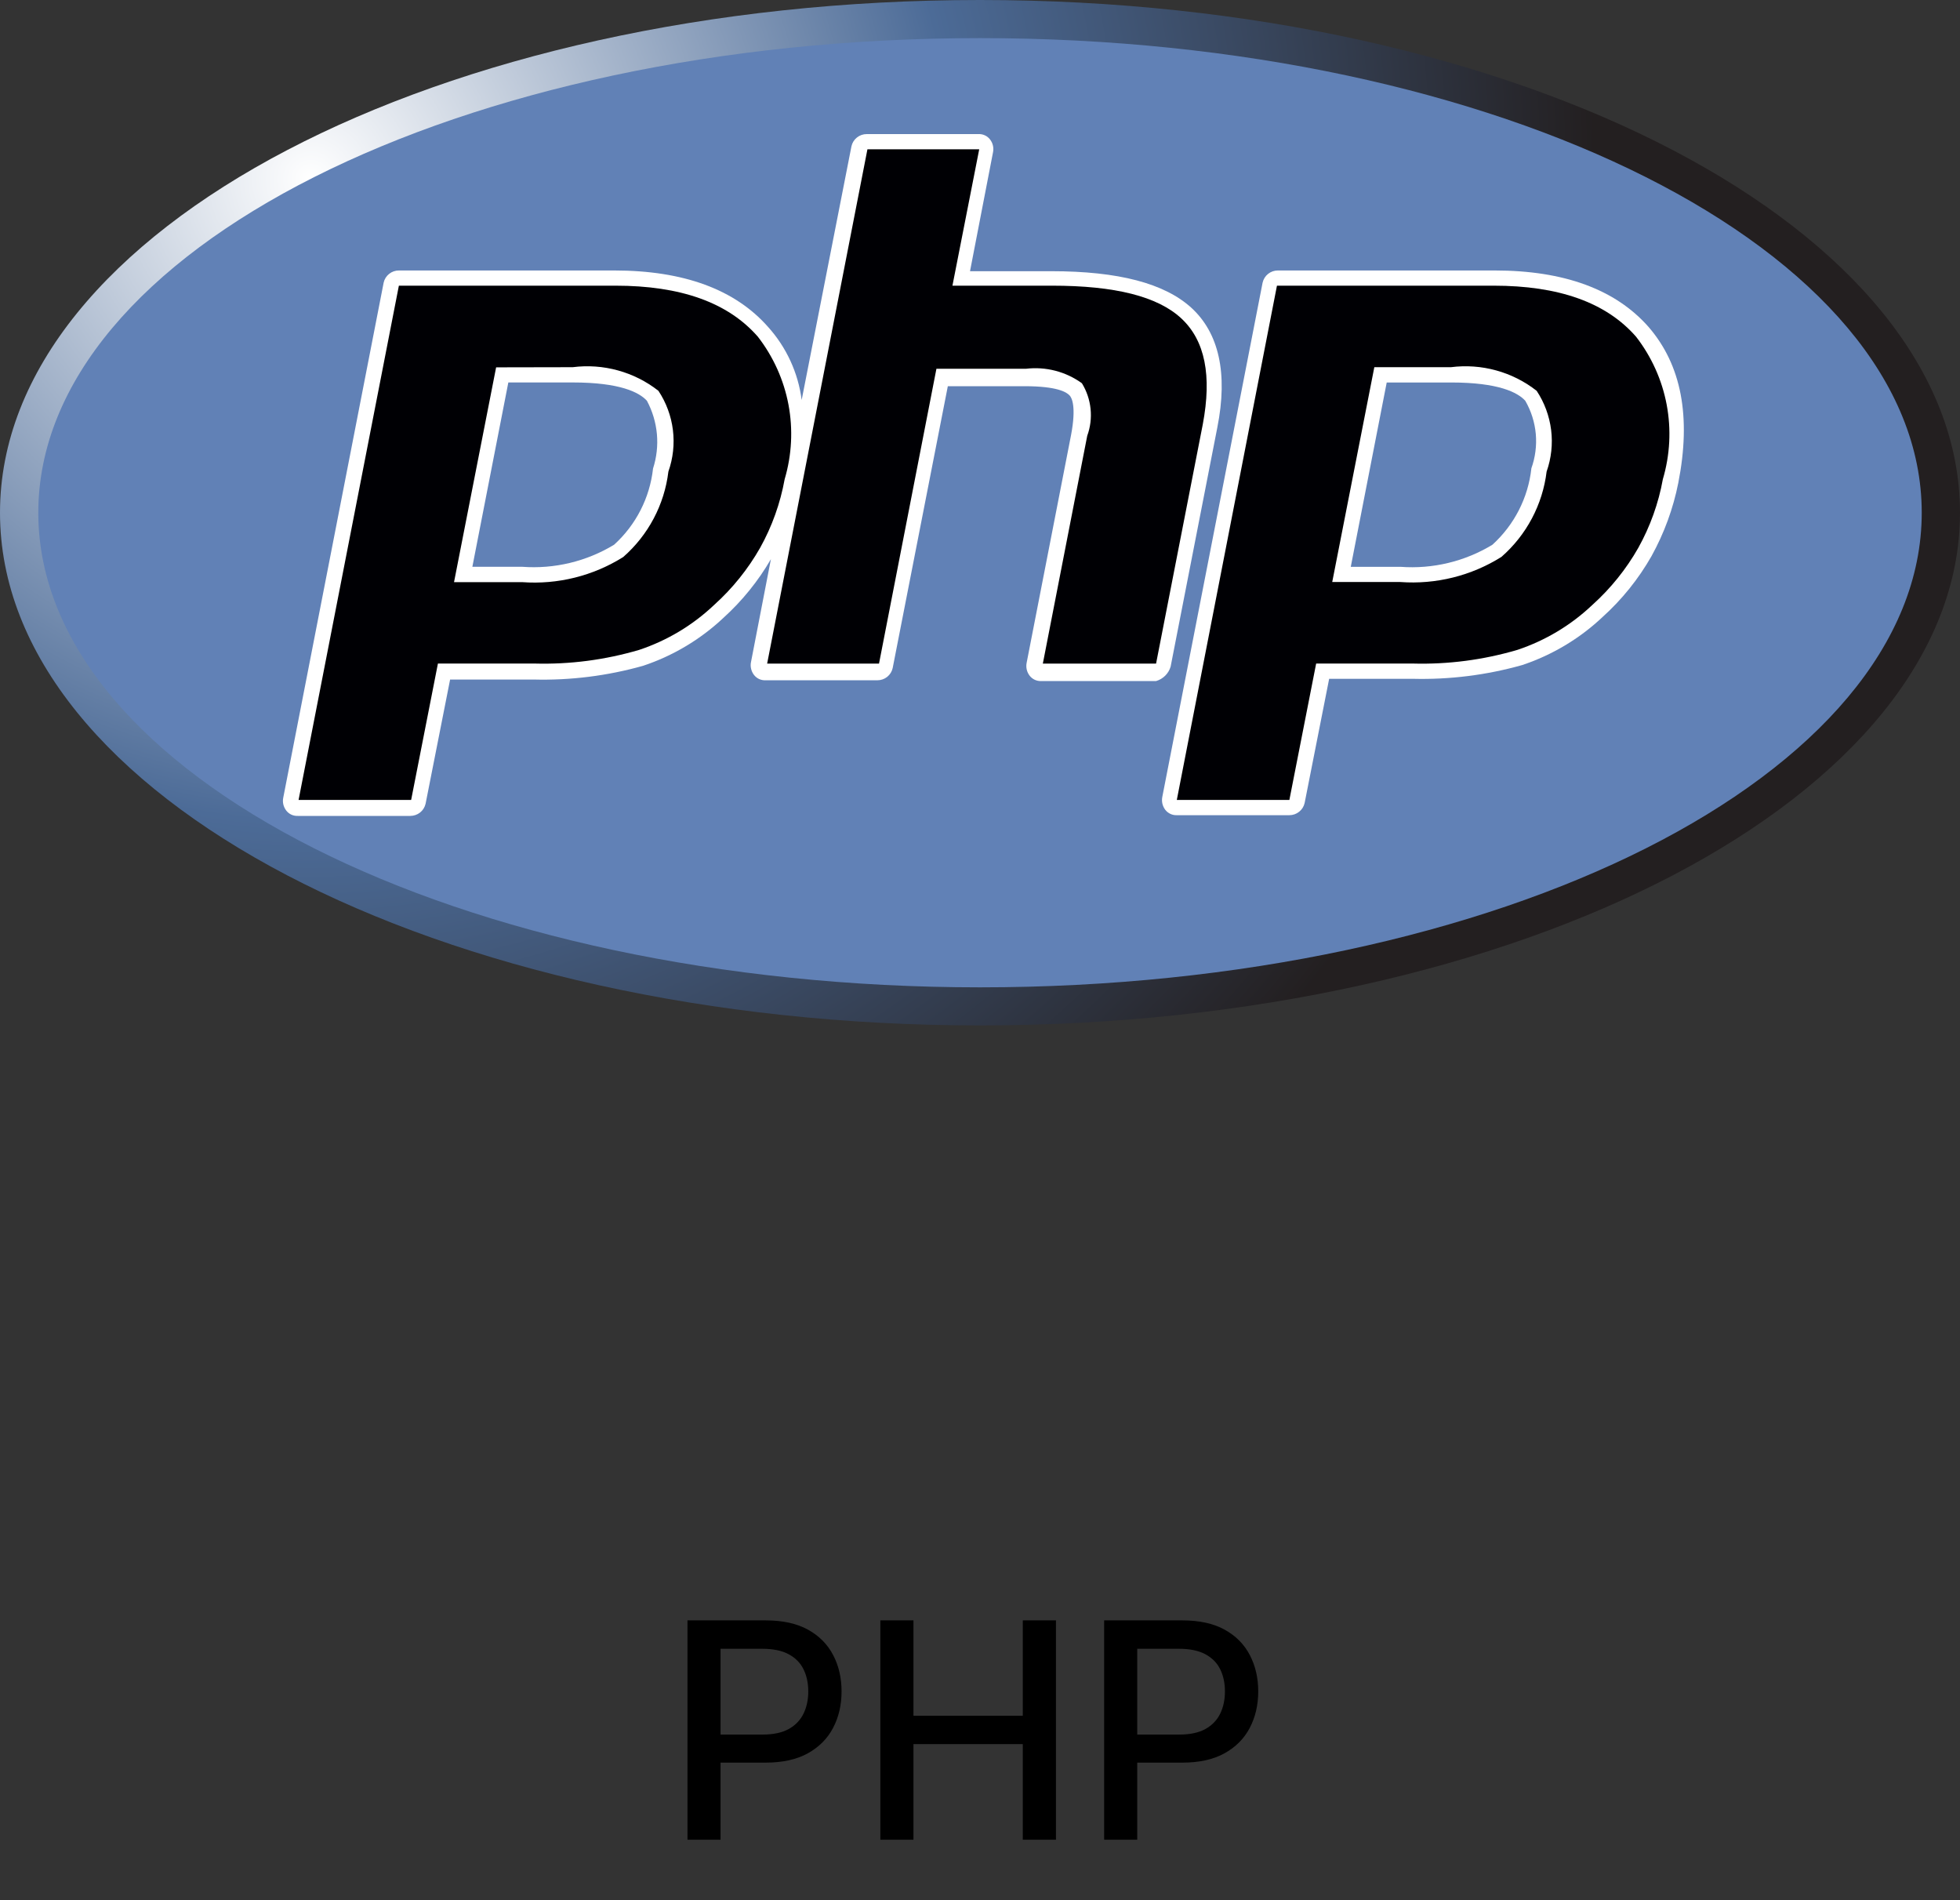 <svg width="65" height="63" viewBox="0 0 65 63" fill="none" xmlns="http://www.w3.org/2000/svg">
<rect x="0" y="0" width="65" height="63" fill="#333333" stroke="none"/>
<path d="M32.5 34C50.449 34 65 26.389 65 17C65 7.611 50.449 0 32.5 0C14.551 0 0 7.611 0 17C0 26.389 14.551 34 32.5 34Z" fill="url(#paint0_radial_741_126)"/>
<path d="M32.501 32.737C49.749 32.737 63.731 25.691 63.731 17C63.731 8.309 49.749 1.264 32.501 1.264C15.252 1.264 1.27 8.309 1.27 17C1.27 25.691 15.252 32.737 32.501 32.737Z" fill="#6181B6"/>
<path d="M38.822 22.102L40.371 14.171C40.727 12.377 40.422 11.039 39.508 10.204C38.619 9.396 37.096 8.992 34.861 8.992H32.169L32.931 5.052C32.947 4.977 32.946 4.9 32.929 4.826C32.912 4.752 32.879 4.683 32.832 4.623C32.787 4.565 32.73 4.519 32.663 4.488C32.597 4.457 32.524 4.443 32.451 4.446H28.745C28.626 4.445 28.512 4.485 28.419 4.559C28.327 4.632 28.262 4.735 28.237 4.85L26.586 13.262C26.469 12.36 26.08 11.514 25.469 10.837C24.376 9.599 22.676 8.968 20.366 8.968H13.231C13.112 8.967 12.997 9.007 12.905 9.081C12.813 9.154 12.748 9.257 12.723 9.372L9.394 26.447C9.378 26.521 9.379 26.598 9.396 26.672C9.414 26.746 9.447 26.816 9.493 26.876C9.538 26.934 9.596 26.98 9.662 27.011C9.728 27.041 9.801 27.056 9.874 27.053H13.606C13.725 27.053 13.839 27.013 13.932 26.94C14.024 26.866 14.088 26.764 14.114 26.649L14.927 22.531H17.694C18.921 22.563 20.145 22.409 21.326 22.076C22.32 21.745 23.23 21.202 23.992 20.485C24.614 19.921 25.145 19.265 25.566 18.54L24.906 21.95C24.89 22.024 24.891 22.101 24.909 22.175C24.926 22.249 24.959 22.319 25.005 22.379C25.05 22.436 25.108 22.483 25.174 22.514C25.24 22.544 25.313 22.559 25.386 22.556H29.096C29.215 22.556 29.33 22.516 29.422 22.443C29.514 22.369 29.579 22.266 29.604 22.151L31.433 12.805H33.972C35.065 12.805 35.368 13.003 35.469 13.109C35.546 13.185 35.698 13.487 35.52 14.423L34.047 21.976C34.032 22.05 34.033 22.127 34.05 22.201C34.067 22.275 34.1 22.344 34.147 22.405C34.191 22.462 34.249 22.508 34.315 22.539C34.382 22.57 34.454 22.584 34.527 22.582H38.338C38.453 22.549 38.557 22.488 38.642 22.404C38.727 22.32 38.789 22.216 38.822 22.102ZM21.657 15.535C21.55 16.505 21.091 17.403 20.366 18.061C19.452 18.616 18.386 18.872 17.319 18.793H15.665L16.858 12.681H18.99C20.564 12.681 21.199 13.009 21.453 13.287C21.637 13.629 21.749 14.004 21.785 14.39C21.82 14.776 21.776 15.166 21.657 15.535Z" fill="white"/>
<path d="M54.669 10.837C53.576 9.599 51.876 8.968 49.566 8.968H42.38C42.262 8.967 42.147 9.007 42.054 9.081C41.962 9.154 41.898 9.257 41.872 9.372L38.546 26.422C38.531 26.497 38.532 26.574 38.549 26.648C38.566 26.722 38.599 26.791 38.645 26.852C38.69 26.909 38.748 26.955 38.814 26.986C38.88 27.017 38.953 27.032 39.026 27.029H42.759C42.877 27.029 42.992 26.989 43.084 26.915C43.176 26.842 43.241 26.739 43.266 26.624L44.079 22.507H46.847C48.073 22.538 49.297 22.385 50.478 22.052C51.472 21.721 52.383 21.178 53.144 20.46C53.791 19.877 54.339 19.195 54.769 18.44C55.189 17.681 55.488 16.863 55.657 16.015C56.09 13.818 55.763 12.1 54.669 10.837ZM50.785 15.536C50.678 16.506 50.218 17.404 49.493 18.062C48.579 18.617 47.514 18.873 46.446 18.794H44.796L45.988 12.682H48.121C49.695 12.682 50.33 13.01 50.583 13.288C50.778 13.626 50.897 14.002 50.932 14.39C50.966 14.778 50.915 15.168 50.783 15.535L50.785 15.536Z" fill="white"/>
<path d="M18.992 12.175C19.495 12.111 20.005 12.147 20.493 12.282C20.982 12.416 21.438 12.646 21.836 12.959C22.094 13.349 22.259 13.794 22.316 14.259C22.373 14.723 22.322 15.194 22.166 15.636C22.034 16.731 21.501 17.74 20.668 18.469C19.669 19.096 18.495 19.388 17.317 19.302H15.057L16.453 12.18L18.992 12.175ZM9.902 26.523H13.635L14.523 22.001H17.723C18.899 22.034 20.073 21.88 21.201 21.547C22.129 21.237 22.977 20.728 23.685 20.056C24.292 19.51 24.806 18.87 25.209 18.162C25.604 17.453 25.878 16.685 26.022 15.888C26.259 15.087 26.303 14.241 26.149 13.42C25.994 12.598 25.646 11.826 25.133 11.164C24.14 10.027 22.569 9.472 20.41 9.472H13.228L9.902 26.523Z" fill="#000004"/>
<path d="M28.767 4.95H32.474L31.586 9.472H34.887C36.974 9.472 38.391 9.826 39.178 10.559C39.965 11.293 40.193 12.454 39.888 14.071L38.339 22.003H34.584L36.056 14.45C36.16 14.165 36.198 13.86 36.167 13.558C36.136 13.256 36.038 12.965 35.879 12.707C35.344 12.32 34.682 12.149 34.025 12.227H31.055L29.151 22.003H25.441L28.767 4.95Z" fill="#000004"/>
<path d="M48.117 12.175C48.62 12.111 49.13 12.147 49.618 12.282C50.107 12.416 50.563 12.646 50.961 12.959C51.219 13.349 51.383 13.794 51.441 14.259C51.498 14.723 51.447 15.194 51.291 15.636C51.158 16.73 50.625 17.737 49.792 18.465C48.794 19.092 47.619 19.384 46.441 19.298H44.181L45.577 12.175H48.117ZM39.027 26.523H42.76L43.648 22.001H46.847C48.023 22.034 49.197 21.88 50.325 21.547C51.253 21.237 52.101 20.728 52.809 20.056C53.416 19.51 53.931 18.87 54.333 18.162C54.727 17.453 55.002 16.685 55.146 15.888C55.383 15.087 55.427 14.241 55.273 13.42C55.118 12.598 54.77 11.826 54.257 11.164C53.264 10.027 51.693 9.472 49.534 9.472H42.348L39.027 26.523Z" fill="#000004"/>
<path d="M22.799 61V53.727H25.391C25.957 53.727 26.426 53.83 26.798 54.036C27.169 54.242 27.447 54.524 27.632 54.881C27.817 55.236 27.909 55.637 27.909 56.082C27.909 56.529 27.816 56.932 27.629 57.289C27.444 57.644 27.165 57.926 26.791 58.134C26.419 58.34 25.951 58.443 25.388 58.443H23.605V57.513H25.288C25.646 57.513 25.936 57.451 26.158 57.328C26.381 57.203 26.544 57.032 26.648 56.817C26.753 56.601 26.805 56.356 26.805 56.082C26.805 55.807 26.753 55.563 26.648 55.35C26.544 55.137 26.38 54.97 26.155 54.849C25.932 54.729 25.639 54.668 25.274 54.668H23.896V61H22.799ZM29.195 61V53.727H30.293V56.888H33.919V53.727H35.019V61H33.919V57.829H30.293V61H29.195ZM36.617 61V53.727H39.21C39.776 53.727 40.244 53.83 40.616 54.036C40.988 54.242 41.266 54.524 41.45 54.881C41.635 55.236 41.727 55.637 41.727 56.082C41.727 56.529 41.634 56.932 41.447 57.289C41.262 57.644 40.983 57.926 40.609 58.134C40.237 58.34 39.77 58.443 39.206 58.443H37.423V57.513H39.107C39.464 57.513 39.754 57.451 39.977 57.328C40.199 57.203 40.363 57.032 40.467 56.817C40.571 56.601 40.623 56.356 40.623 56.082C40.623 55.807 40.571 55.563 40.467 55.35C40.363 55.137 40.198 54.97 39.973 54.849C39.751 54.729 39.457 54.668 39.093 54.668H37.715V61H36.617Z" fill="black"/>
<defs>
<radialGradient id="paint0_radial_741_126" cx="0" cy="0" r="1" gradientUnits="userSpaceOnUse" gradientTransform="translate(10.259 5.984) scale(42.703 42.466)">
<stop stop-color="white"/>
<stop offset="0.5" stop-color="#4C6B97"/>
<stop offset="1" stop-color="#231F20"/>
</radialGradient>
</defs>
</svg>
